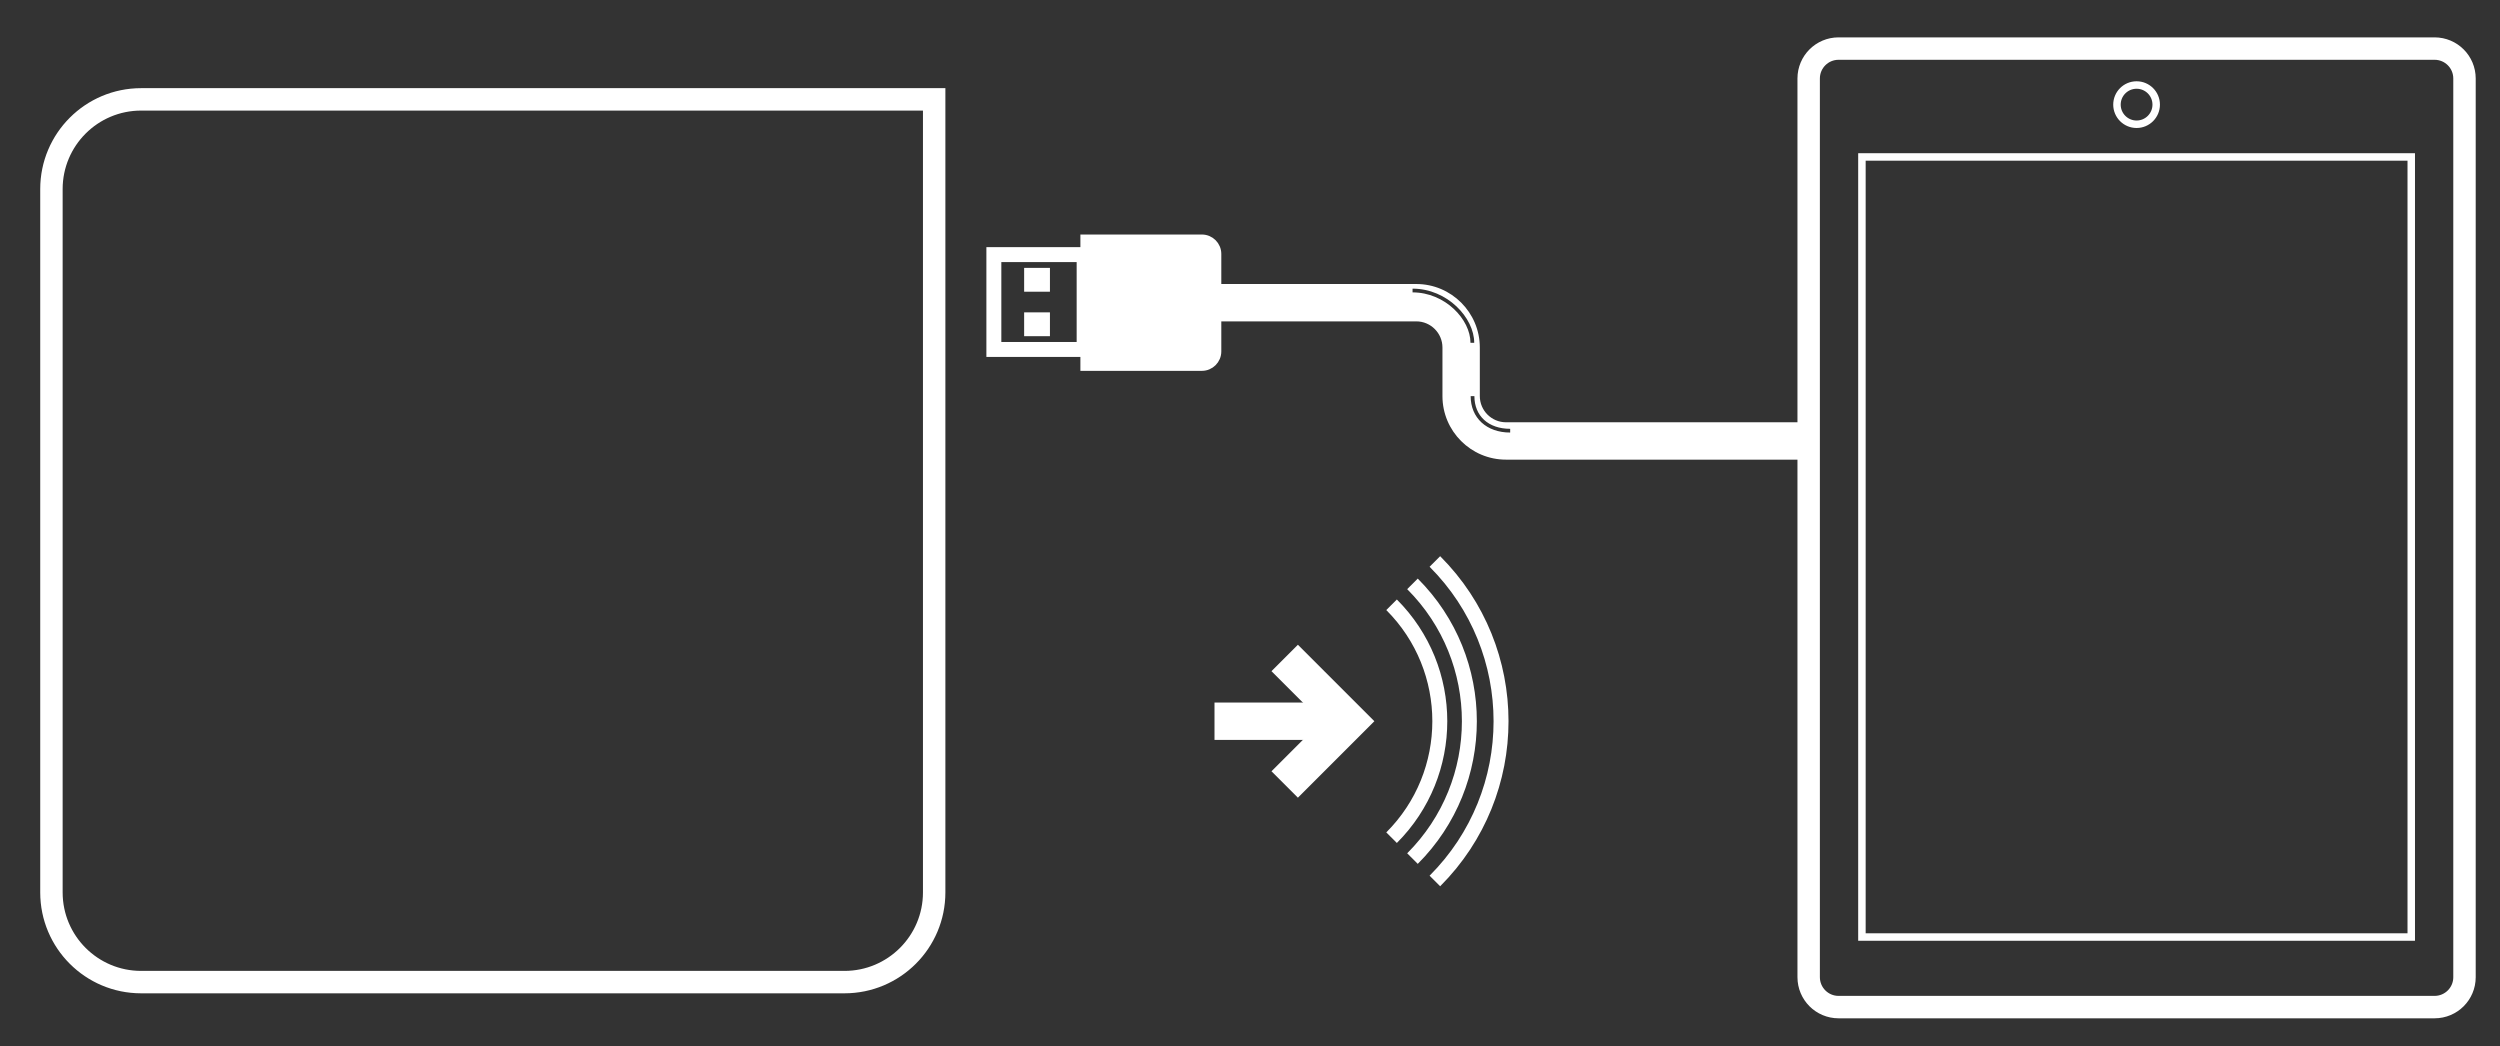 <?xml version="1.0" encoding="utf-8"?>
<!-- Generator: Adobe Illustrator 17.0.0, SVG Export Plug-In . SVG Version: 6.00 Build 0)  -->
<!DOCTYPE svg PUBLIC "-//W3C//DTD SVG 1.1//EN" "http://www.w3.org/Graphics/SVG/1.1/DTD/svg11.dtd">
<svg version="1.1" id="Layer_1" xmlns="http://www.w3.org/2000/svg" xmlns:xlink="http://www.w3.org/1999/xlink" x="0px" y="0px"
	 width="334.5px" height="140px" viewBox="0 0 334.5 140" enable-background="new 0 0 334.5 140" xml:space="preserve">
<rect x="0" y="0" width="334.5" height="140" fill="#333333" stroke="none"/>
<path fill="none" stroke="#FFFFFF" stroke-width="3" stroke-miterlimit="10" d="M124.992,119.406c0,6.627-5.373,12-12,12h-94.11
	c-6.627,0-12-5.373-12-12v-94.11c0-6.627,5.373-12,12-12h106.11V119.406z"/>
<g>
	<path fill="#FFFFFF" stroke="#FFFFFF" stroke-miterlimit="10" d="M145.057,31.879h15.754c1.16,0,2.1,0.94,2.1,2.1V47.02
		c0,1.16-0.94,2.1-2.1,2.1h-15.754V31.879z"/>
	
		<rect x="132.979" y="34.067" fill="none" stroke="#FFFFFF" stroke-width="2" stroke-miterlimit="10" width="12.078" height="12.69"/>
	<rect x="137.53" y="36.343" fill="#FFFFFF" stroke="#FFFFFF" stroke-miterlimit="10" width="2.451" height="2.188"/>
	<rect x="137.53" y="42.294" fill="#FFFFFF" stroke="#FFFFFF" stroke-miterlimit="10" width="2.451" height="2.188"/>
</g>
<path fill="none" stroke="#FFFFFF" stroke-width="3" stroke-miterlimit="10" d="M329.75,130.75c0,2.209-1.791,4-4,4H246
	c-2.209,0-4-1.791-4-4V10.5c0-2.209,1.791-4,4-4h79.75c2.209,0,4,1.791,4,4V130.75z"/>
<g>
	<path fill="#FFFFFF" d="M201.5,56.5c-1.93,0-3.5-1.57-3.5-3.5v-6.5c0-4.687-3.813-8.5-8.5-8.5h-26.167v5H189.5
		c1.93,0,3.5,1.57,3.5,3.5V53c0,4.687,3.813,8.5,8.5,8.5H242v-5H201.5z M189,39.121v-0.5c4.646,0,8.25,3.897,8.25,7.25h-0.5
		C196.75,42.749,193.365,39.121,189,39.121z M202.062,57.875c-3.163,0-5.288-1.958-5.288-4.872h0.5c0,2.656,1.879,4.372,4.788,4.372
		V57.875z"/>
</g>
<circle fill="none" stroke="#FFFFFF" stroke-miterlimit="10" cx="285.875" cy="14" r="2.625"/>
<rect x="249.125" y="21" fill="none" stroke="#FFFFFF" stroke-miterlimit="10" width="73.5" height="104.375"/>
<g>
	<g>
		<path fill="none" stroke="#FFFFFF" stroke-width="2" stroke-miterlimit="10" d="M186.192,112.082
			c8.606-8.606,8.606-22.558,0-31.164"/>
		<path fill="none" stroke="#FFFFFF" stroke-width="2" stroke-miterlimit="10" d="M188.989,114.879
			c10.15-10.15,10.15-26.607,0-36.757"/>
		<path fill="none" stroke="#FFFFFF" stroke-width="2" stroke-miterlimit="10" d="M191.986,117.875
			c11.805-11.805,11.805-30.945,0-42.75"/>
	</g>
	<g>
		<line fill="none" stroke="#FFFFFF" stroke-width="5" stroke-miterlimit="10" x1="162.5" y1="96.5" x2="180.354" y2="96.5"/>
		<polyline fill="none" stroke="#FFFFFF" stroke-width="5" stroke-miterlimit="10" points="171.891,104.964 180.354,96.5 
			171.891,88.036 		"/>
	</g>
</g>
</svg>
